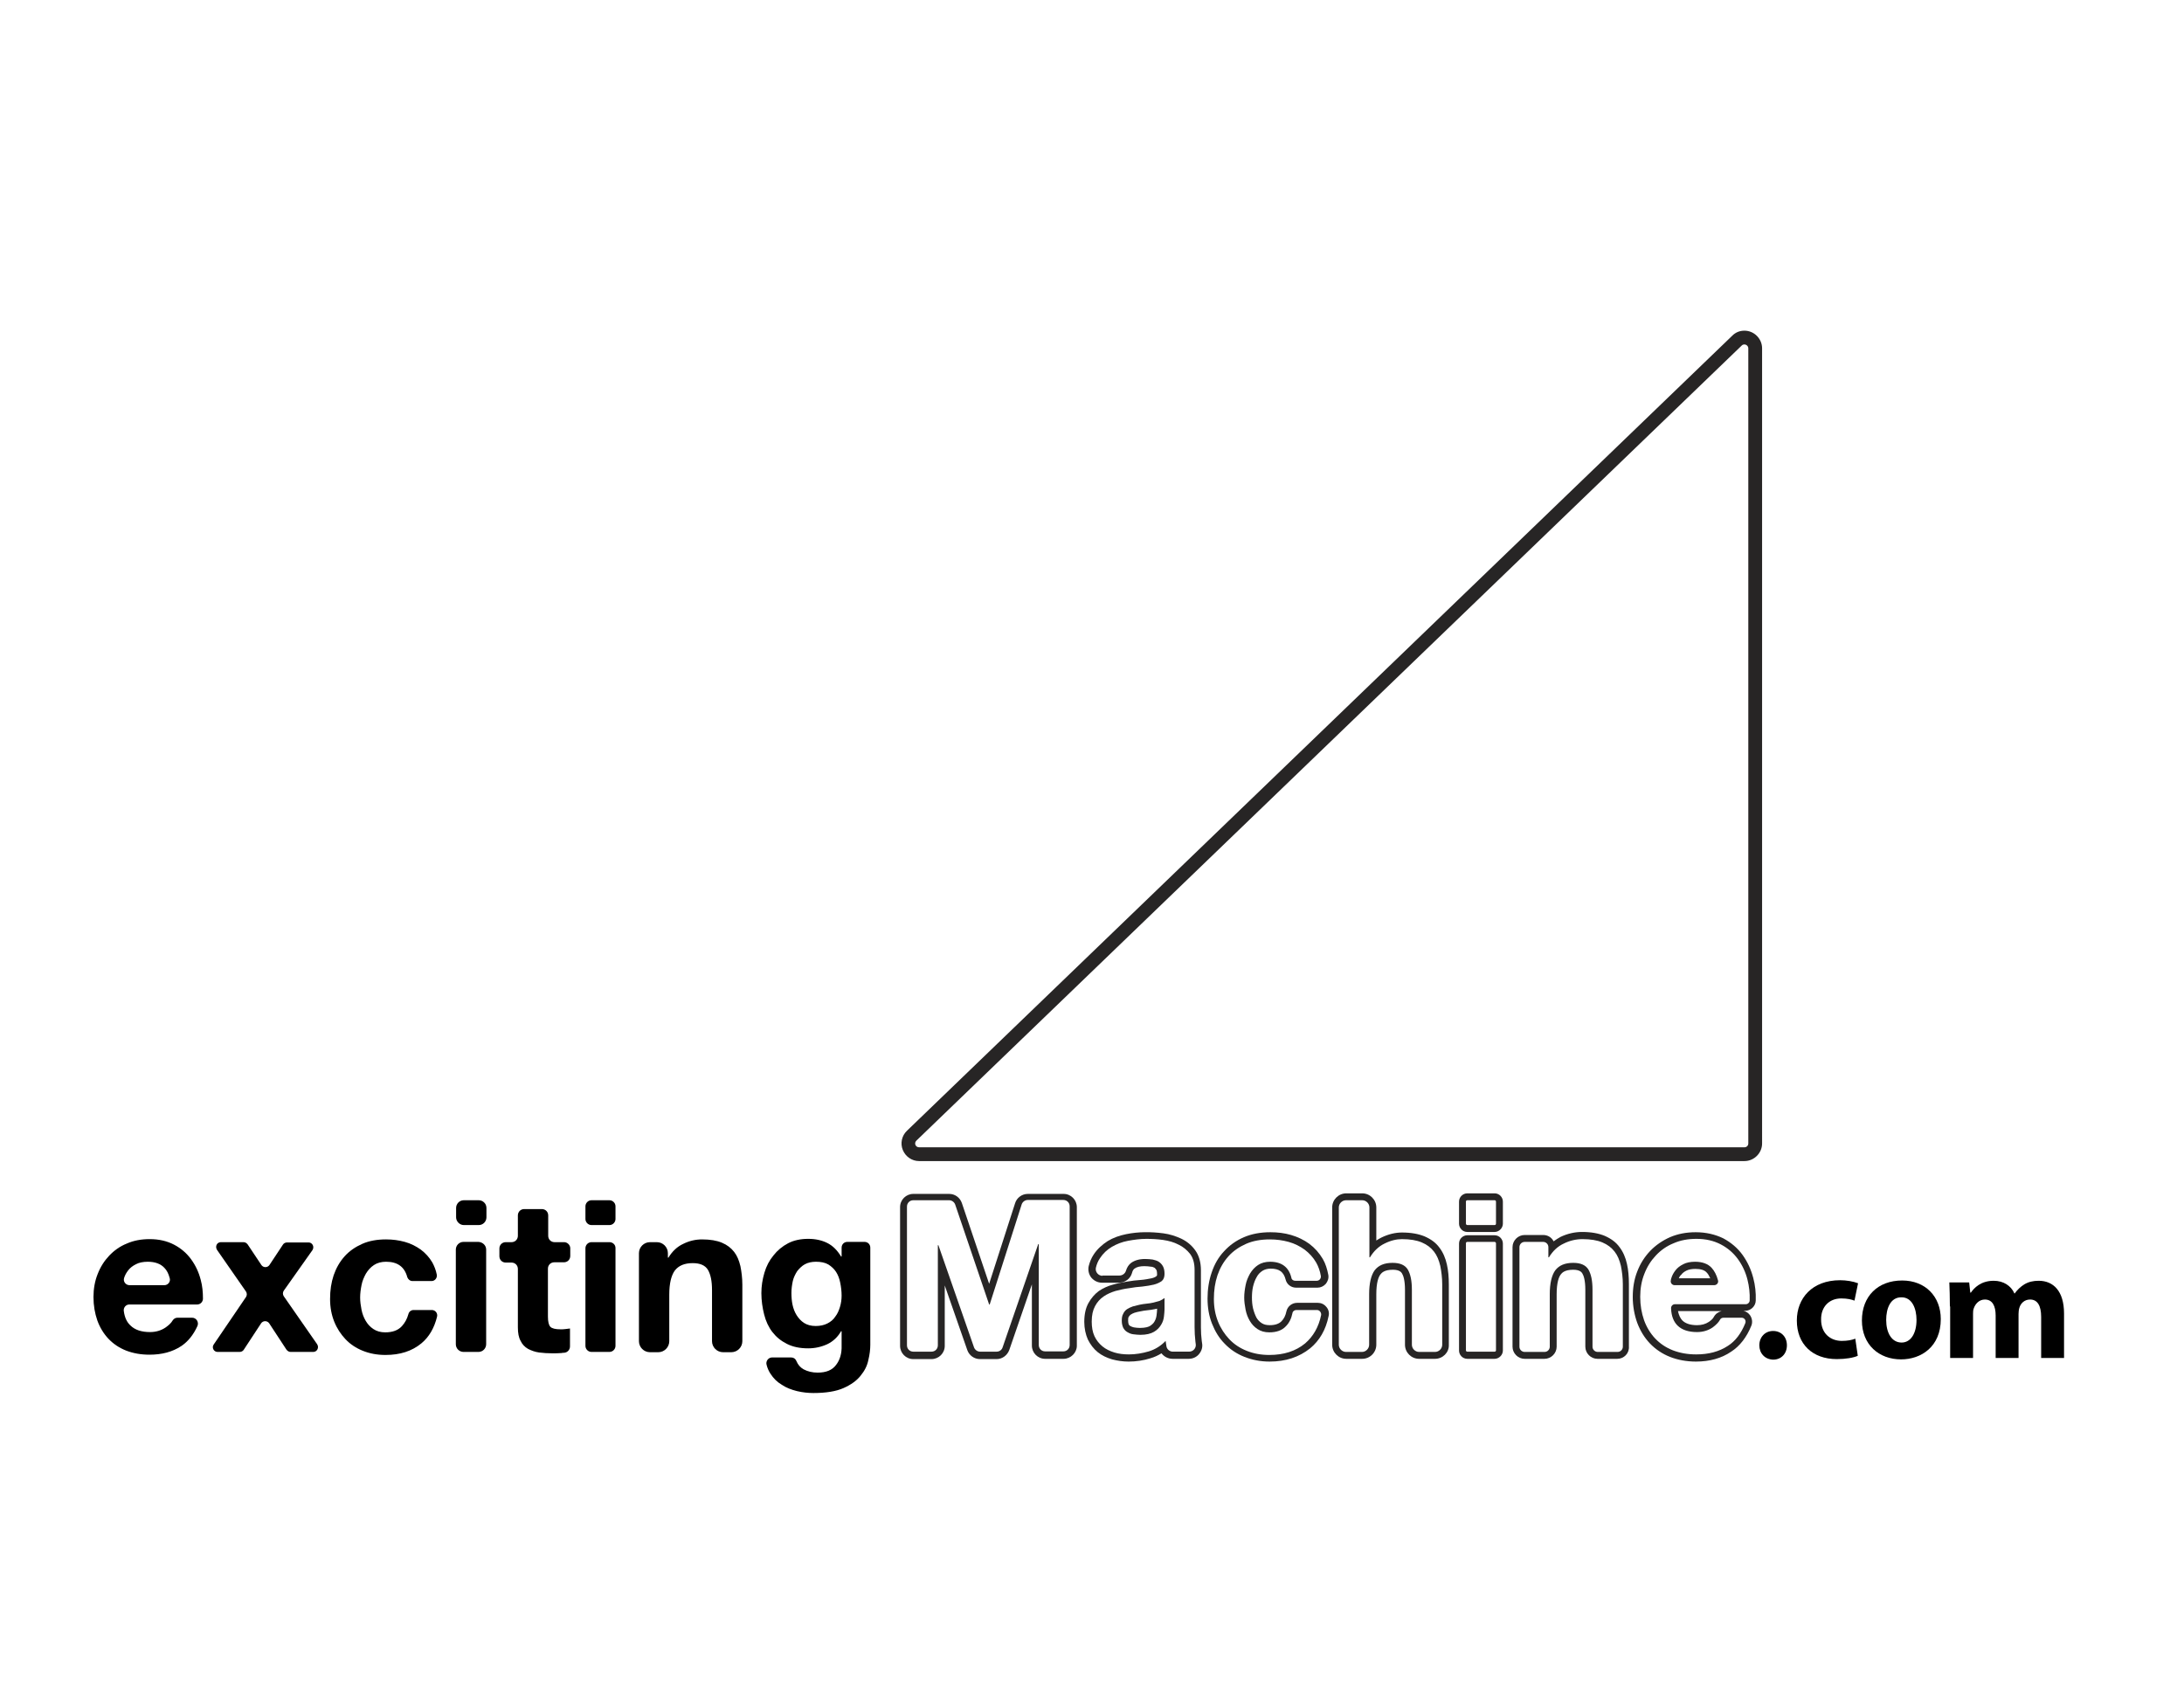 <?xml version="1.0" encoding="utf-8"?>
<!-- Generator: Adobe Illustrator 25.0.1, SVG Export Plug-In . SVG Version: 6.00 Build 0)  -->
<svg version="1.1" xmlns="http://www.w3.org/2000/svg" xmlns:xlink="http://www.w3.org/1999/xlink" x="0px" y="0px"
	 viewBox="0 0 792 612" style="enable-background:new 0 0 792 612;" xml:space="preserve">
<style type="text/css">
	.st0{fill-rule:evenodd;clip-rule:evenodd;fill:#272525;}
	.st1{fill:#272525;}
</style>
<g id="Layer_1">
	<path class="st0" d="M409.3,493.7c-2.1,0-4.1-0.3-6-0.8c-2-0.6-3.7-1.4-5.2-2.6c-1.5-1.2-2.7-2.8-3.6-4.6c-0.8-1.8-1.3-4-1.3-6.4
		c0-2.7,0.5-5,1.5-6.8c1-1.8,2.3-3.3,3.8-4.4c1.5-1,3.2-1.8,5.1-2.3c1.7-0.5,3.4-0.8,5.1-1.1c1.7-0.3,3.4-0.5,5-0.6
		c1.5-0.1,2.8-0.4,3.9-0.6c0.9-0.2,1.5-0.5,1.9-0.9c0.1-0.1,0.1-0.4,0.1-0.5l0-0.1c0-1-0.2-1.5-0.3-1.6c-0.2-0.3-0.4-0.5-0.6-0.7
		c-0.4-0.2-0.8-0.4-1.3-0.4c-0.7-0.1-1.5-0.2-2.4-0.2c-1.6,0-2.8,0.3-3.6,0.9c-0.4,0.3-0.7,0.8-0.9,1.6c-0.6,2.1-2.5,3.5-4.8,3.5
		h-6.1c-1.5,0-2.9-0.7-3.9-1.9c-0.9-1.2-1.2-2.7-0.9-4.1c0.4-1.6,1-3,1.8-4.2c1.3-2,3.1-3.6,5.1-4.9c2-1.2,4.2-2,6.7-2.5
		c4.4-0.9,8.9-0.9,13.5-0.3c2.3,0.3,4.4,1,6.4,1.9c2.1,1,3.8,2.4,5.1,4.2c1.4,1.9,2.1,4.4,2.1,7.3v20.7c0,1.7,0.1,3.3,0.3,4.9
		c0,0.2,0.1,0.5,0.1,0.7c0.3,1.5-0.1,2.9-1.1,4.1c-0.9,1.1-2.3,1.7-3.7,1.7h-5.9c-1.6,0-3.1-0.8-4-2c-1.3,0.8-2.6,1.4-4,1.8
		C414.7,493.3,412,493.7,409.3,493.7z M399.8,462.6c-1.5,0-2.7-1.4-2.4-2.9c0.3-1.3,0.8-2.5,1.5-3.5c1.1-1.7,2.6-3.1,4.3-4.1
		c1.7-1,3.7-1.8,5.9-2.2c2.2-0.4,4.4-0.7,6.6-0.7c2,0,4,0.1,6.1,0.4c2,0.3,3.9,0.8,5.6,1.7c1.7,0.8,3.1,2,4.2,3.4
		c1.1,1.5,1.6,3.4,1.6,5.8v20.7c0,1.8,0.1,3.5,0.3,5.2c0,0.3,0.1,0.6,0.1,0.8c0.3,1.5-0.8,2.9-2.4,2.9h-5.9c-1.1,0-2.1-0.8-2.3-1.9
		c0,0,0,0,0,0c-0.1-0.6-0.2-1.3-0.3-2c-1.7,1.8-3.8,3.1-6.1,3.8c-2.4,0.7-4.8,1.1-7.2,1.1c-1.9,0-3.7-0.2-5.3-0.7
		c-1.6-0.5-3.1-1.2-4.3-2.2c-1.2-1-2.2-2.2-2.9-3.7c-0.7-1.5-1-3.3-1-5.3c0-2.3,0.4-4.1,1.2-5.6c0.8-1.5,1.8-2.6,3.1-3.5
		c1.3-0.9,2.7-1.5,4.3-2c1.6-0.4,3.2-0.8,4.9-1c1.6-0.3,3.3-0.5,4.8-0.6c1.6-0.2,3-0.4,4.2-0.7c1.2-0.3,2.2-0.8,2.9-1.3
		c0.7-0.6,1-1.5,1-2.6c0-1.2-0.2-2.1-0.6-2.8c-0.4-0.7-0.9-1.2-1.5-1.6c-0.6-0.4-1.4-0.6-2.2-0.8c-0.8-0.1-1.8-0.2-2.7-0.2
		c-2.2,0-3.8,0.5-5.1,1.4c-0.9,0.7-1.5,1.6-1.9,2.9c-0.3,1-1.3,1.7-2.3,1.7H399.8z"/>
	<path class="st0" d="M419.7,474.5c-0.3,0.1-0.7,0.1-1,0.2c-0.9,0.2-1.8,0.3-2.7,0.4c-0.8,0.1-1.7,0.2-2.5,0.4
		c-0.7,0.1-1.4,0.3-2.1,0.5c-0.5,0.2-1,0.4-1.4,0.7c-0.3,0.2-0.5,0.5-0.7,0.8c-0.2,0.3-0.2,0.8-0.2,1.4c0,0.5,0.1,1,0.2,1.3
		c0.2,0.3,0.3,0.5,0.6,0.6c0.3,0.2,0.8,0.4,1.3,0.5c0.7,0.1,1.4,0.2,2.1,0.2c2.1,0,3.2-0.4,3.7-0.7c0.8-0.5,1.4-1.1,1.7-1.7
		c0.4-0.7,0.6-1.4,0.7-2.1c0.1-0.9,0.2-1.6,0.2-2.2V474.5z M422.2,470.7c-0.5,0.4-1,0.7-1.7,1c-0.7,0.2-1.4,0.4-2.2,0.6
		c-0.8,0.2-1.6,0.3-2.5,0.4c-0.9,0.1-1.7,0.2-2.6,0.4c-0.8,0.2-1.6,0.4-2.4,0.6c-0.8,0.3-1.5,0.6-2.1,1c-0.6,0.4-1.1,1-1.4,1.7
		c-0.4,0.7-0.5,1.5-0.5,2.5c0,1,0.2,1.8,0.5,2.5c0.4,0.7,0.8,1.2,1.5,1.6s1.3,0.7,2.2,0.8s1.7,0.2,2.5,0.2c2.2,0,3.8-0.4,5-1.1
		c1.2-0.7,2-1.6,2.6-2.6c0.6-1,0.9-2,1-3c0.1-1,0.2-1.8,0.2-2.5V470.7z"/>
	<path class="st1" d="M385.7,492.7H379c-2.7,0-4.8-2.2-4.8-4.8v-22.2l-8.2,23.8c-0.7,1.9-2.5,3.3-4.6,3.3h-6c-2.1,0-3.9-1.3-4.6-3.2
		l-8.2-23.5v21.9c0,2.7-2.2,4.8-4.8,4.8h-6.6c-2.7,0-4.8-2.2-4.8-4.8v-50.3c0-2.7,2.2-4.8,4.8-4.8h13c2.1,0,3.9,1.3,4.6,3.3
		l9.9,29.3l9.4-29.2c0.6-2,2.5-3.4,4.6-3.4h13c2.7,0,4.8,2.2,4.8,4.8v50.3C390.5,490.5,388.3,492.7,385.7,492.7z M331.2,435.2
		c-1.3,0-2.3,1-2.3,2.3v50.3c0,1.3,1,2.3,2.3,2.3h6.6c1.3,0,2.3-1,2.3-2.3v-36.3h0.2l12.9,37c0.3,0.9,1.2,1.6,2.2,1.6h6
		c1,0,1.9-0.6,2.2-1.6l12.9-37.4h0.2v36.6c0,1.3,1,2.3,2.3,2.3h6.6c1.3,0,2.3-1,2.3-2.3v-50.3c0-1.3-1-2.3-2.3-2.3h-12.9
		c-1,0-1.9,0.7-2.2,1.6L358.9,473h-0.2l-12.3-36.2c-0.3-0.9-1.2-1.6-2.2-1.6H331.2z"/>
	<path class="st0" d="M460.4,493.7c-3.3,0-6.3-0.6-9.1-1.7c-2.8-1.1-5.2-2.7-7.2-4.8c-2-2-3.5-4.5-4.6-7.3c-1.1-2.8-1.6-5.8-1.6-9.1
		c0-3.3,0.5-6.5,1.5-9.4c1-3,2.5-5.6,4.5-7.7c2-2.2,4.4-3.9,7.2-5.1c2.8-1.2,6-1.8,9.6-1.8c2.6,0,5.1,0.3,7.5,1
		c2.4,0.7,4.7,1.8,6.6,3.2c2,1.5,3.6,3.3,4.9,5.5c1,1.7,1.6,3.7,2,5.8c0.2,1.2-0.2,2.3-0.9,3.2c-0.8,0.9-1.9,1.4-3,1.4h-7.8
		c-1.8,0-3.4-1.2-3.8-3c-0.7-2.7-2.3-3.9-5.4-3.9c-1.2,0-2.2,0.3-3,0.8c-0.9,0.6-1.6,1.3-2.1,2.3c-0.6,1-1,2.2-1.3,3.4
		c-0.3,1.3-0.4,2.7-0.4,4c0,1.3,0.1,2.6,0.4,3.9c0.3,1.2,0.7,2.3,1.2,3.3c0.5,0.9,1.2,1.6,2,2.1c0.8,0.5,1.7,0.7,2.9,0.7
		c1.9,0,3.3-0.5,4.2-1.4c0.9-0.9,1.5-2.1,1.8-3.6c0.4-1.8,2-3.1,3.9-3.1h7.5c1.2,0,2.3,0.5,3.1,1.5c0.8,0.9,1.1,2.2,0.8,3.3
		c-1,5-3.3,8.9-6.7,11.7C471.1,492.1,466.2,493.7,460.4,493.7z M460.6,457.5c-1.7,0-3.2,0.4-4.4,1.2c-1.2,0.8-2.1,1.8-2.9,3.1
		c-0.7,1.3-1.3,2.6-1.6,4.2c-0.3,1.5-0.5,3-0.5,4.5c0,1.4,0.2,2.9,0.5,4.4c0.3,1.5,0.8,2.8,1.5,4c0.7,1.2,1.6,2.2,2.8,3
		c1.2,0.8,2.6,1.2,4.3,1.2c2.6,0,4.6-0.7,6-2.2c1.2-1.2,2-2.8,2.4-4.8c0.1-0.7,0.8-1.1,1.4-1.1h7.5c0.9,0,1.6,0.9,1.5,1.8
		c-0.9,4.4-2.9,7.8-5.8,10.3c-3.4,2.8-7.7,4.2-13,4.2c-3,0-5.7-0.5-8.2-1.5c-2.5-1-4.6-2.4-6.3-4.2c-1.7-1.8-3.1-3.9-4.1-6.4
		c-1-2.5-1.5-5.2-1.5-8.2c0-3.1,0.4-5.9,1.3-8.6c0.9-2.6,2.2-4.9,4-6.9c1.7-1.9,3.9-3.4,6.4-4.5c2.5-1.1,5.4-1.6,8.6-1.6
		c2.4,0,4.6,0.3,6.8,0.9c2.2,0.6,4.1,1.6,5.8,2.8c1.7,1.3,3.1,2.8,4.2,4.7c0.8,1.4,1.4,3.1,1.7,4.9c0.1,0.9-0.6,1.7-1.5,1.7h-7.8
		c-0.7,0-1.3-0.4-1.4-1.1C467.4,459.5,464.8,457.5,460.6,457.5z"/>
	<path class="st0" d="M520.4,492.7h-5.8c-2.8,0-5.1-2.3-5.1-5.1v-19.9c0-3.5-0.6-5.2-1.1-6c-0.2-0.3-0.8-1.3-3.3-1.3
		c-3.2,0-4.1,1.2-4.5,1.7c-0.7,0.9-1.5,2.9-1.5,7.2v18.3c0,2.8-2.3,5.1-5.1,5.1h-5.8c-2.8,0-5.1-2.3-5.1-5.1v-49.8
		c0-2.8,2.3-5.1,5.1-5.1h5.8c2.8,0,5.1,2.3,5.1,5.1v12c0.6-0.4,1.3-0.8,1.9-1.1c2.5-1.2,5-1.8,7.4-1.8c3.3,0,6,0.5,8.2,1.4
		c2.3,1,4.1,2.3,5.4,4.1c1.3,1.7,2.2,3.8,2.7,6.1c0.5,2.2,0.7,4.6,0.7,7.3v21.9C525.5,490.4,523.2,492.7,520.4,492.7z M494,435.2
		c1.4,0,2.6,1.2,2.6,2.6v18.1h0.2c1.4-2.3,3.2-4,5.3-5c2.2-1.1,4.3-1.6,6.3-1.6c2.9,0,5.3,0.4,7.2,1.2c1.9,0.8,3.3,1.9,4.4,3.3
		c1.1,1.4,1.8,3.1,2.3,5.2c0.4,2,0.7,4.3,0.7,6.7v21.9c0,1.4-1.2,2.6-2.6,2.6h-5.8c-1.4,0-2.6-1.2-2.6-2.6v-19.9
		c0-3.3-0.5-5.7-1.5-7.4c-1-1.6-2.8-2.4-5.5-2.4c-3,0-5.1,0.9-6.5,2.7c-1.3,1.8-2,4.7-2,8.7v18.3c0,1.4-1.2,2.6-2.6,2.6h-5.8
		c-1.4,0-2.6-1.2-2.6-2.6v-49.8c0-1.4,1.2-2.6,2.6-2.6H494z"/>
	<path class="st0" d="M542,446.7h-9.9c-1.7,0-3-1.4-3-3v-8c0-1.7,1.4-3,3-3h9.9c1.7,0,3,1.4,3,3v8C545,445.3,543.6,446.7,542,446.7z
		 M531.6,443.7v-8c0-0.3,0.2-0.5,0.5-0.5h9.9c0.3,0,0.5,0.2,0.5,0.5v8c0,0.3-0.2,0.5-0.5,0.5h-9.9
		C531.8,444.2,531.6,443.9,531.6,443.7z"/>
	<path class="st0" d="M542,492.7h-9.9c-1.7,0-3-1.4-3-3v-38.8c0-1.7,1.4-3,3-3h9.9c1.7,0,3,1.4,3,3v38.8
		C545,491.3,543.6,492.7,542,492.7z M542.5,450.8v38.8c0,0.3-0.2,0.5-0.5,0.5h-9.9c-0.3,0-0.5-0.2-0.5-0.5v-38.8
		c0-0.3,0.2-0.5,0.5-0.5h9.9C542.3,450.3,542.5,450.6,542.5,450.8z"/>
	<path class="st0" d="M586.5,492.7h-7.2c-2.4,0-4.4-2-4.4-4.4v-20.6c0-3.5-0.6-5.2-1.1-6c-0.2-0.3-0.8-1.3-3.3-1.3
		c-3.2,0-4.1,1.2-4.5,1.7c-0.7,0.9-1.5,2.9-1.5,7.2v19c0,2.4-2,4.4-4.4,4.4h-7.2c-2.4,0-4.4-2-4.4-4.4v-36.1c0-2.4,2-4.4,4.4-4.4
		h6.7c1.7,0,3.1,0.9,3.8,2.3c0.8-0.6,1.6-1.1,2.5-1.6c2.5-1.2,5.2-1.8,7.8-1.8c3.3,0,6,0.5,8.2,1.4c2.3,1,4.1,2.3,5.4,4.1
		c1.3,1.7,2.2,3.8,2.7,6.1c0.5,2.2,0.7,4.6,0.7,7.3v22.6C590.9,490.7,588.9,492.7,586.5,492.7z M559.6,450.3c1,0,1.9,0.8,1.9,1.9
		v3.7h0.2c1.4-2.3,3.2-4,5.4-5c2.2-1.1,4.5-1.6,6.8-1.6c2.9,0,5.3,0.4,7.2,1.2c1.9,0.8,3.3,1.9,4.4,3.3c1.1,1.4,1.8,3.1,2.3,5.2
		c0.4,2,0.7,4.3,0.7,6.7v22.6c0,1-0.8,1.9-1.9,1.9h-7.2c-1,0-1.9-0.8-1.9-1.9v-20.6c0-3.3-0.5-5.7-1.5-7.4c-1-1.6-2.8-2.4-5.5-2.4
		c-3,0-5.1,0.9-6.5,2.7c-1.3,1.8-2,4.7-2,8.7v19c0,1-0.8,1.9-1.9,1.9h-7.2c-1,0-1.9-0.8-1.9-1.9v-36.1c0-1,0.8-1.9,1.9-1.9H559.6z"
		/>
	<path class="st0" d="M615,493.7c-3.4,0-6.6-0.6-9.4-1.7c-2.8-1.1-5.3-2.8-7.3-4.9c-2-2.1-3.5-4.6-4.6-7.5c-1-2.8-1.6-6-1.6-9.3
		c0-3.3,0.5-6.4,1.6-9.2c1.1-2.9,2.7-5.4,4.7-7.5c2-2.1,4.5-3.8,7.2-5c2.8-1.2,5.9-1.8,9.3-1.8c3.8,0,7.1,0.8,10,2.2
		c2.8,1.5,5.2,3.5,7,6c1.8,2.5,3.1,5.3,3.9,8.4c0.7,2.6,1,5.4,0.9,8.1c0,2.1-1.8,3.8-3.9,3.8h-0.6c1,0.2,1.9,0.8,2.5,1.7
		c0.7,1.1,0.9,2.5,0.4,3.7c-1.7,4.2-4.2,7.4-7.3,9.4C624.3,492.5,620,493.7,615,493.7z M608.5,475.4c0.3,1.5,0.9,2.7,1.6,3.4l0,0
		c1.1,1.1,2.9,1.7,5.3,1.7c1.7,0,3.1-0.4,4.3-1.2c0.9-0.6,1.5-1.2,1.8-1.8c0.6-1.1,1.6-1.8,2.8-2.1H608.5z M608.8,463.5h11.4
		c-0.4-0.9-0.8-1.6-1.3-2.1c-0.8-0.9-2.2-1.3-4.1-1.3c-1.3,0-2.4,0.2-3.2,0.6c-0.8,0.4-1.5,0.9-1.9,1.5
		C609.2,462.6,609,463,608.8,463.5z M608.3,480.6c1.6,1.6,4,2.4,7.1,2.4c2.2,0,4.1-0.6,5.7-1.7c1.2-0.9,2.1-1.8,2.6-2.7
		c0.2-0.5,0.7-0.8,1.3-0.8h6.6c1,0,1.7,1,1.3,2c-1.5,3.7-3.6,6.5-6.3,8.2c-3.2,2.1-7,3.1-11.5,3.1c-3.1,0-5.9-0.5-8.5-1.5
		c-2.5-1-4.6-2.4-6.4-4.3c-1.7-1.8-3.1-4.1-4-6.6c-0.9-2.6-1.4-5.4-1.4-8.5c0-3,0.5-5.8,1.5-8.3c1-2.6,2.4-4.8,4.2-6.7
		c1.8-1.9,3.9-3.4,6.4-4.4c2.5-1.1,5.2-1.6,8.3-1.6c3.4,0,6.3,0.7,8.8,2c2.5,1.3,4.6,3.1,6.2,5.3c1.6,2.2,2.8,4.7,3.5,7.5
		c0.6,2.4,0.9,4.9,0.8,7.5c0,0.8-0.7,1.4-1.4,1.4h-25.7c-0.9,0-1.5,0.8-1.4,1.6C606.1,477.3,607,479.3,608.3,480.6z M620.7,459.7
		c-1.3-1.4-3.3-2.2-6-2.2c-1.7,0-3.2,0.3-4.3,0.9c-1.2,0.6-2.1,1.3-2.8,2.2c-0.7,0.9-1.2,1.8-1.5,2.8c-0.1,0.3-0.2,0.6-0.2,0.9
		c-0.2,0.9,0.5,1.7,1.4,1.7h14.3c1,0,1.7-0.9,1.4-1.8C622.5,462.3,621.7,460.8,620.7,459.7z"/>
	<path d="M47.3,480.6c1.6,1.6,4,2.4,7.1,2.4c2.2,0,4.1-0.6,5.7-1.7c1.1-0.8,2-1.6,2.5-2.5c0.4-0.6,1-1,1.7-1h5.4
		c1.5,0,2.5,1.6,1.9,3c-1.5,3.3-3.5,5.7-5.9,7.3c-3.2,2.1-7,3.1-11.5,3.1c-3.1,0-5.9-0.5-8.5-1.5c-2.5-1-4.6-2.4-6.4-4.3
		c-1.7-1.8-3.1-4.1-4-6.6c-0.9-2.6-1.4-5.4-1.4-8.5c0-3,0.5-5.8,1.5-8.3c1-2.6,2.4-4.8,4.2-6.7c1.8-1.9,3.9-3.4,6.4-4.4
		c2.5-1.1,5.2-1.6,8.3-1.6c3.4,0,6.3,0.7,8.8,2c2.5,1.3,4.6,3.1,6.2,5.3c1.6,2.2,2.8,4.7,3.5,7.5c0.6,2.2,0.8,4.4,0.8,6.8
		c0,1.1-0.9,2.1-2.1,2.1H46.9c-1.3,0-2.2,1.2-2,2.4C45.2,477.7,46,479.4,47.3,480.6z M59.6,459.7c-1.3-1.4-3.3-2.2-6-2.2
		c-1.7,0-3.2,0.3-4.3,0.9c-1.2,0.6-2.1,1.3-2.8,2.2c-0.7,0.9-1.2,1.8-1.5,2.8c0,0,0,0,0,0c-0.4,1.3,0.6,2.6,2,2.6h12.6
		c1.4,0,2.4-1.4,1.9-2.7C61.1,461.8,60.5,460.6,59.6,459.7z"/>
	<path d="M80.1,450.4h8.2c0.6,0,1.1,0.3,1.5,0.8l5,7.5c0.7,1,2.2,1,2.9,0l4.9-7.4c0.3-0.5,0.9-0.8,1.5-0.8h7.8
		c1.4,0,2.2,1.6,1.4,2.8L102.9,468c-0.4,0.6-0.4,1.4,0,2l12.1,17.4c0.8,1.2,0,2.8-1.4,2.8h-8.2c-0.6,0-1.1-0.3-1.5-0.8l-6.3-9.6
		c-0.7-1-2.2-1-2.9,0l-6.3,9.6c-0.3,0.5-0.9,0.8-1.5,0.8h-8c-1.4,0-2.2-1.6-1.4-2.7l11.7-17.2c0.4-0.6,0.4-1.4,0-2l-10.5-15.1
		C77.9,451.9,78.7,450.4,80.1,450.4z"/>
	<path d="M140,457.5c-1.7,0-3.2,0.4-4.4,1.2c-1.2,0.8-2.1,1.8-2.9,3.1c-0.7,1.3-1.3,2.6-1.6,4.2c-0.3,1.5-0.5,3-0.5,4.5
		c0,1.4,0.2,2.9,0.5,4.4c0.3,1.5,0.8,2.8,1.5,4c0.7,1.2,1.6,2.2,2.8,3c1.2,0.8,2.6,1.2,4.3,1.2c2.6,0,4.6-0.7,6-2.2
		c1.1-1.2,1.9-2.6,2.4-4.4c0.2-0.9,1-1.5,1.9-1.5h6.6c1.2,0,2.2,1.1,1.9,2.4c-1,4.1-2.9,7.4-5.7,9.7c-3.4,2.8-7.7,4.2-13,4.2
		c-3,0-5.7-0.5-8.2-1.5c-2.5-1-4.6-2.4-6.3-4.2c-1.7-1.8-3.1-3.9-4.1-6.4c-1-2.5-1.5-5.2-1.5-8.2c0-3.1,0.4-5.9,1.3-8.6
		c0.9-2.6,2.2-4.9,4-6.9c1.7-1.9,3.9-3.4,6.4-4.5c2.5-1.1,5.4-1.6,8.6-1.6c2.4,0,4.6,0.3,6.8,0.9c2.2,0.6,4.1,1.6,5.8,2.8
		c1.7,1.3,3.1,2.8,4.2,4.7c0.7,1.3,1.3,2.8,1.6,4.4c0.2,1.2-0.7,2.3-1.9,2.3h-6.9c-0.9,0-1.6-0.6-1.9-1.4
		C146.7,459.3,144.1,457.5,140,457.5z"/>
	<path d="M165.4,441.4V438c0-1.5,1.2-2.8,2.8-2.8h5.4c1.5,0,2.8,1.2,2.8,2.8v3.4c0,1.5-1.2,2.8-2.8,2.8h-5.4
		C166.7,444.2,165.4,442.9,165.4,441.4z M176.3,453.1v34.3c0,1.5-1.2,2.8-2.8,2.8h-5.4c-1.5,0-2.8-1.2-2.8-2.8v-34.3
		c0-1.5,1.2-2.8,2.8-2.8h5.4C175.1,450.4,176.3,451.6,176.3,453.1z"/>
	<path d="M206.8,452.6v2.8c0,1.3-1,2.3-2.3,2.3H201c-1.3,0-2.3,1-2.3,2.3v17.4c0,1.8,0.3,3.1,0.9,3.7c0.6,0.6,1.8,0.9,3.7,0.9
		c0.6,0,1.2,0,1.8-0.1c0.6-0.1,1.1-0.1,1.6-0.2v6.5c0,1.2-0.9,2.2-2.1,2.3c-0.3,0-0.6,0-1,0.1c-1.1,0.1-2.2,0.1-3.3,0.1
		c-1.7,0-3.3-0.1-4.8-0.3c-1.5-0.2-2.8-0.7-4-1.3c-1.2-0.7-2.1-1.6-2.7-2.9c-0.7-1.2-1-2.9-1-4.9v-21.2c0-1.3-1-2.3-2.3-2.3h-2.1
		c-1.3,0-2.3-1-2.3-2.3v-2.8c0-1.3,1-2.3,2.3-2.3h2.1c1.3,0,2.3-1,2.3-2.3v-7.4c0-1.3,1-2.3,2.3-2.3h6.4c1.3,0,2.3,1,2.3,2.3v7.4
		c0,1.3,1,2.3,2.3,2.3h3.5C205.7,450.4,206.8,451.4,206.8,452.6z"/>
	<path d="M212.3,442v-4.6c0-1.2,1-2.2,2.2-2.2h6.5c1.2,0,2.2,1,2.2,2.2v4.6c0,1.2-1,2.2-2.2,2.2h-6.5
		C213.3,444.2,212.3,443.2,212.3,442z M223.2,452.5V488c0,1.2-1,2.2-2.2,2.2h-6.5c-1.2,0-2.2-1-2.2-2.2v-35.4c0-1.2,1-2.2,2.2-2.2
		h6.5C222.2,450.4,223.2,451.3,223.2,452.5z"/>
	<path d="M238.2,450.4c2.2,0,4,1.8,4,4v1.6h0.2c1.4-2.3,3.2-4,5.4-5c2.2-1.1,4.5-1.6,6.8-1.6c2.9,0,5.3,0.4,7.2,1.2
		c1.9,0.8,3.3,1.9,4.4,3.3c1.1,1.4,1.8,3.1,2.3,5.2c0.4,2,0.7,4.3,0.7,6.7v20.5c0,2.2-1.8,4-4,4h-3c-2.2,0-4-1.8-4-4v-18.5
		c0-3.3-0.5-5.7-1.5-7.4c-1-1.6-2.8-2.4-5.5-2.4c-3,0-5.1,0.9-6.5,2.7c-1.3,1.8-2,4.7-2,8.7v16.9c0,2.2-1.8,4-4,4h-3
		c-2.2,0-4-1.8-4-4v-31.9c0-2.2,1.8-4,4-4H238.2z"/>
	<path d="M314.9,493.1c-0.4,2.1-1.4,4-2.8,5.7c-1.4,1.8-3.5,3.3-6.2,4.5c-2.7,1.2-6.4,1.8-10.9,1.8c-1.9,0-3.9-0.2-6-0.7
		c-2-0.5-3.9-1.2-5.5-2.3c-1.7-1-3-2.3-4.1-4c-0.6-0.9-1.1-2-1.4-3.2c-0.4-1.3,0.6-2.7,2-2.7h6.9c0.9,0,1.6,0.5,1.9,1.3
		c0.6,1.4,1.4,2.3,2.6,3c1.5,0.8,3.2,1.2,5.1,1.2c3.1,0,5.3-0.9,6.7-2.8c1.4-1.8,2.1-4.2,2-7v-5.2h-0.2c-1.2,2.1-2.9,3.7-5,4.7
		c-2.2,1-4.5,1.5-6.9,1.5c-3,0-5.5-0.5-7.7-1.6c-2.2-1.1-3.9-2.5-5.3-4.3c-1.4-1.8-2.4-4-3-6.4c-0.6-2.4-1-5-1-7.7
		c0-2.6,0.4-5,1.1-7.4c0.7-2.4,1.8-4.5,3.3-6.3c1.4-1.8,3.2-3.3,5.3-4.4c2.1-1.1,4.6-1.6,7.3-1.6c2.6,0,4.9,0.5,6.9,1.5
		c2,1,3.6,2.6,5,4.9h0.2v-3.2c0-1.2,0.9-2.1,2.1-2.1h6.2c1.2,0,2.1,0.9,2.1,2.1v35.2C315.6,489.2,315.4,491.1,314.9,493.1z
		 M300,479.9c1.2-0.6,2.2-1.4,2.9-2.5c0.8-1,1.3-2.2,1.7-3.5c0.4-1.3,0.6-2.7,0.6-4.1c0-1.6-0.2-3.2-0.5-4.7
		c-0.3-1.5-0.8-2.8-1.5-3.9c-0.7-1.1-1.7-2-2.8-2.7c-1.2-0.7-2.7-1-4.5-1c-1.5,0-2.9,0.3-4,0.9c-1.1,0.6-2,1.5-2.8,2.5
		c-0.7,1.1-1.3,2.3-1.6,3.6c-0.3,1.4-0.5,2.8-0.5,4.3c0,1.4,0.1,2.9,0.4,4.3c0.3,1.4,0.8,2.7,1.5,3.8c0.7,1.1,1.6,2.1,2.7,2.8
		c1.1,0.7,2.5,1.1,4.2,1.1C297.4,480.8,298.8,480.5,300,479.9z"/>
	<path class="st1" d="M632.6,124.9c0.7,0,1.4,0.6,1.4,1.4v288.3c0,0.8-0.6,1.4-1.4,1.4H333.3c-1.3,0-1.9-1.5-1-2.4l299.3-288.3
		C631.9,125,632.2,124.9,632.6,124.9 M632.6,119.9c-1.7,0-3.2,0.6-4.4,1.8L328.9,410c-1.9,1.8-2.5,4.6-1.5,7c1,2.4,3.3,4,5.9,4
		h299.3c3.5,0,6.4-2.9,6.4-6.4V126.3C639,122.8,636.1,119.9,632.6,119.9L632.6,119.9z"/>
	<path d="M638,487.8c0-3,2.1-5.2,5-5.2s5,2.1,5,5.2c0,3-2,5.2-5,5.2C640,492.9,638,490.7,638,487.8z"/>
	<path d="M673.7,491.6c-1.5,0.7-4.4,1.2-7.6,1.2c-8.8,0-14.5-5.4-14.5-14c0-8,5.5-14.6,15.7-14.6c2.2,0,4.7,0.4,6.5,1.1l-1.3,6.3
		c-1-0.4-2.5-0.8-4.8-0.8c-4.5,0-7.4,3.2-7.3,7.7c0,5,3.4,7.7,7.5,7.7c2,0,3.6-0.3,4.9-0.8L673.7,491.6z"/>
	<path d="M703.8,478.3c0,10-7.1,14.6-14.4,14.6c-8,0-14.2-5.3-14.2-14.1s5.8-14.5,14.6-14.5C698.2,464.3,703.8,470.1,703.8,478.3z
		 M684,478.6c0,4.7,2,8.2,5.6,8.2c3.3,0,5.4-3.3,5.4-8.2c0-4.1-1.6-8.2-5.4-8.2C685.5,470.3,684,474.5,684,478.6z"/>
	<path d="M707.1,473.7c0-3.4-0.1-6.3-0.2-8.7h7.2l0.4,3.7h0.2c1.2-1.7,3.6-4.3,8.3-4.3c3.5,0,6.3,1.8,7.5,4.6h0.1
		c1-1.4,2.2-2.5,3.5-3.3c1.5-0.9,3.2-1.3,5.2-1.3c5.3,0,9.2,3.7,9.2,11.9v16.1h-8.3v-14.9c0-4-1.3-6.3-4-6.3c-2,0-3.4,1.3-3.9,3
		c-0.2,0.6-0.3,1.5-0.3,2.2v16h-8.3V477c0-3.5-1.2-5.8-3.9-5.8c-2.2,0-3.5,1.7-4,3.1c-0.3,0.7-0.3,1.5-0.3,2.1v16h-8.3V473.7z"/>
</g>
<g id="Layer_2">
</g>
</svg>
